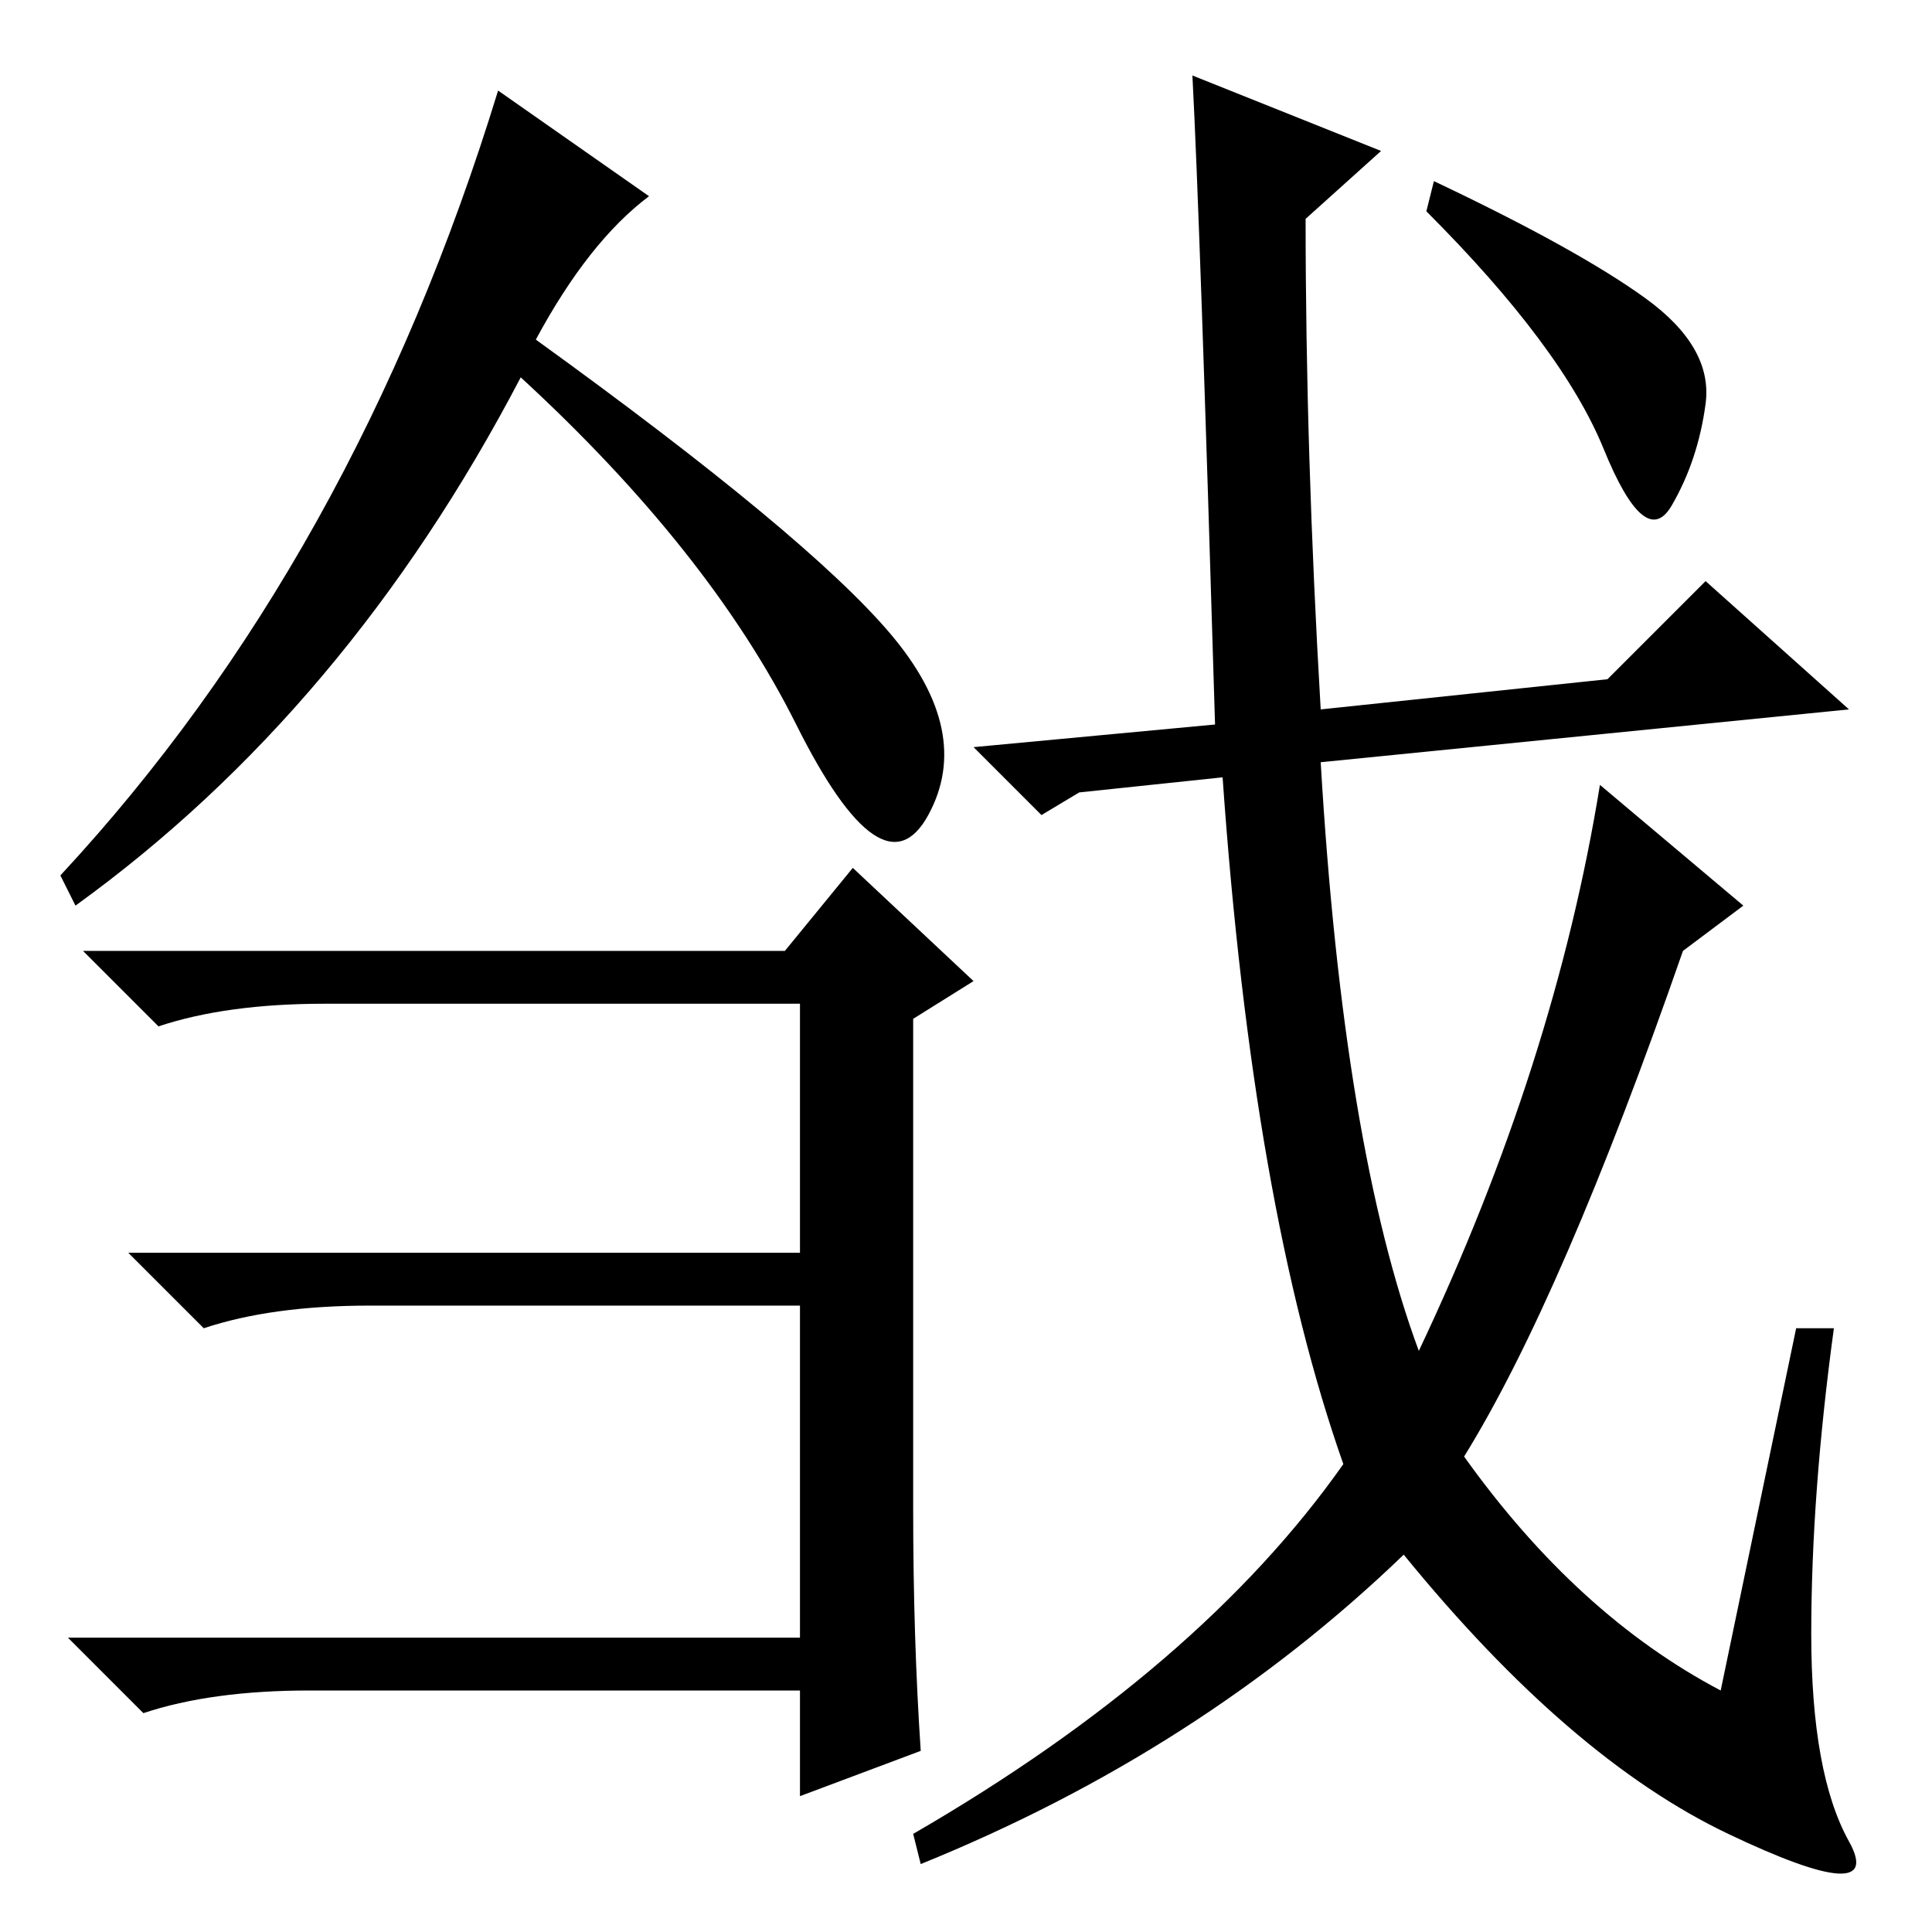 <?xml version="1.0" standalone="no"?>
<!DOCTYPE svg PUBLIC "-//W3C//DTD SVG 1.1//EN" "http://www.w3.org/Graphics/SVG/1.1/DTD/svg11.dtd" >
<svg xmlns="http://www.w3.org/2000/svg" xmlns:xlink="http://www.w3.org/1999/xlink" version="1.1" viewBox="0 -36 256 256">
  <g transform="matrix(1 0 0 -1 0 220)">
   <path fill="currentColor"
d="M66 244l20 -14q-8 -6 -15 -19q36 -26 47 -39t5 -24t-17.5 12t-36.5 46q-23 -44 -59 -70l-2 4q39 42 58 104zM104 130l9 11l16 -15l-8 -5v-65q0 -17 1 -32l-16 -6v14h-65q-13 0 -22 -3l-10 10h97v44h-57q-13 0 -22 -3l-10 10h89v33h-63q-13 0 -22 -3l-10 10h93zM143 151
l-5 -3l-9 9l32 3q-2 67 -3 86l25 -10l-10 -9q0 -31 2 -65l38 4l13 13l19 -17l-70 -7q3 -51 13 -78q18 38 24 75l19 -16l-8 -6q-16 -46 -29 -67q15 -21 34 -31l10 48h5q-3 -22 -3 -40.5t5 -27.5t-16 1t-43 37q-27 -26 -64 -41l-1 4q38 22 57 49q-12 34 -16 91zM218 216.5
q9 -6.5 8 -14t-4.5 -13.5t-9 7.5t-23.5 31.5l1 4q19 -9 28 -15.5z" />
  </g>

</svg>
